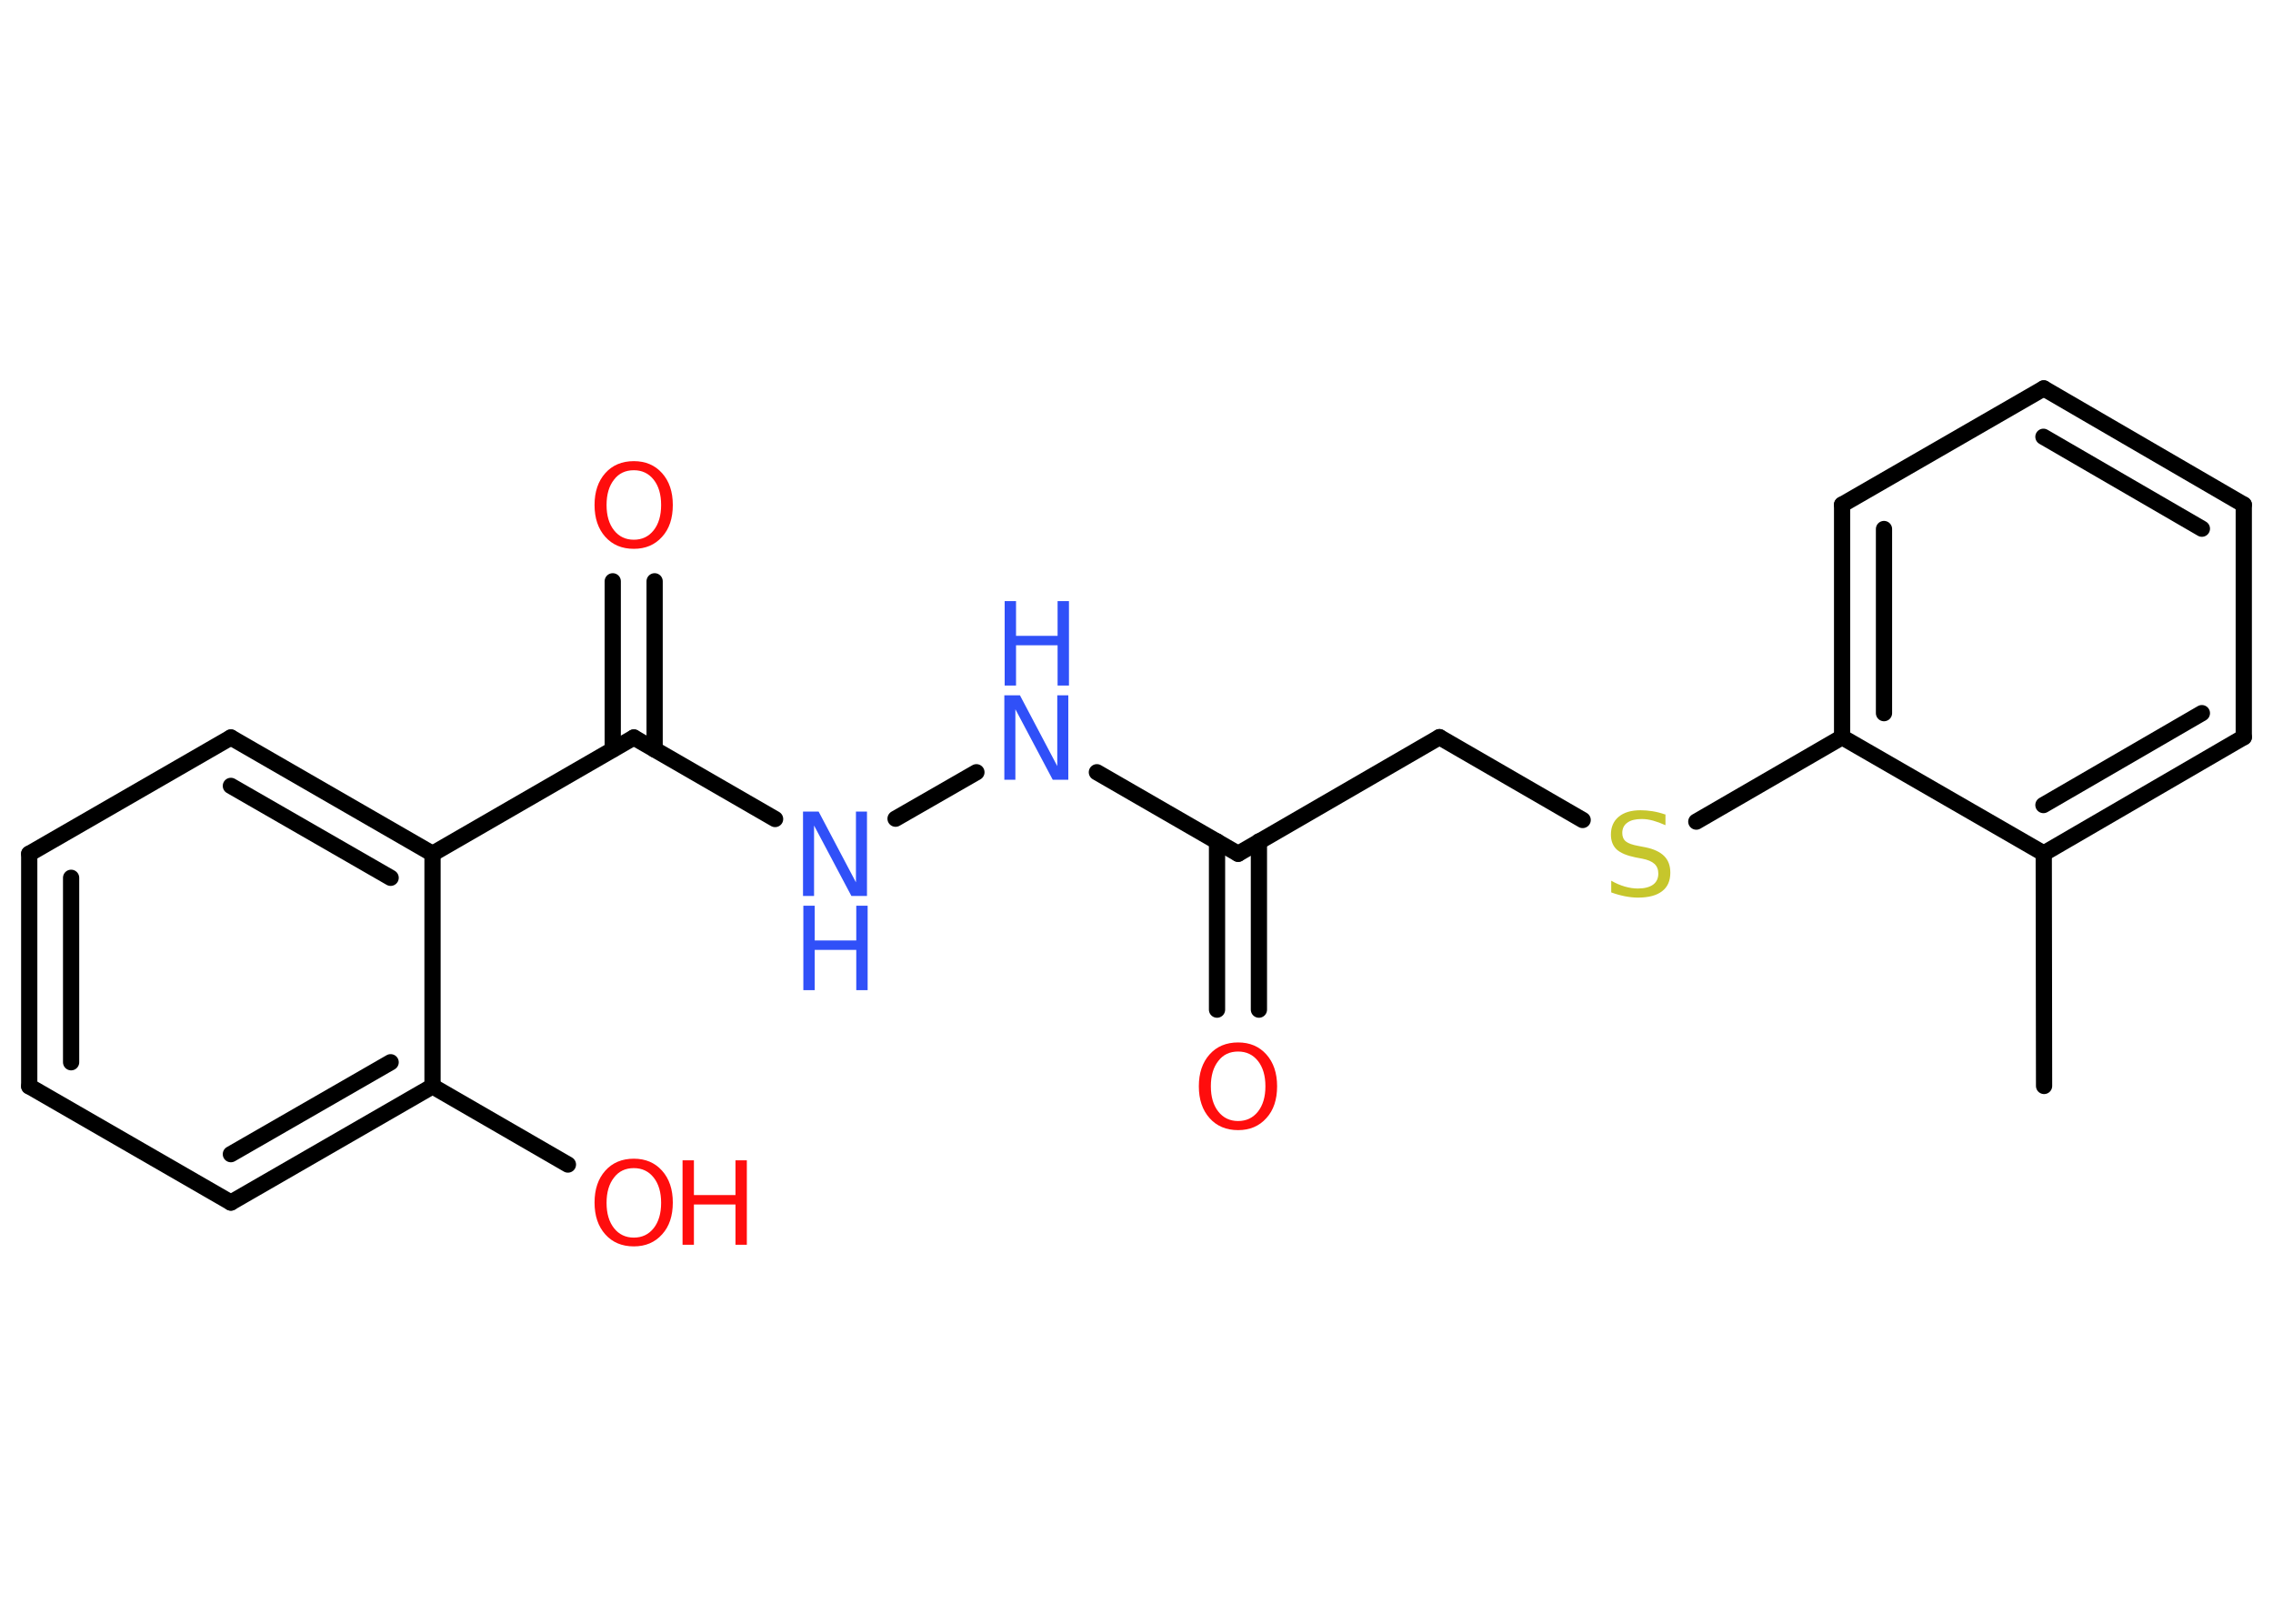 <?xml version='1.0' encoding='UTF-8'?>
<!DOCTYPE svg PUBLIC "-//W3C//DTD SVG 1.1//EN" "http://www.w3.org/Graphics/SVG/1.1/DTD/svg11.dtd">
<svg version='1.2' xmlns='http://www.w3.org/2000/svg' xmlns:xlink='http://www.w3.org/1999/xlink' width='70.0mm' height='50.0mm' viewBox='0 0 70.0 50.0'>
  <desc>Generated by the Chemistry Development Kit (http://github.com/cdk)</desc>
  <g stroke-linecap='round' stroke-linejoin='round' stroke='#000000' stroke-width='.5' fill='#FF0D0D'>
    <rect x='.0' y='.0' width='70.0' height='50.0' fill='#FFFFFF' stroke='none'/>
    <g id='mol1' class='mol'>
      <line id='mol1bnd1' class='bond' x1='62.95' y1='33.44' x2='62.94' y2='26.28'/>
      <g id='mol1bnd2' class='bond'>
        <line x1='62.94' y1='26.28' x2='69.1' y2='22.7'/>
        <line x1='62.93' y1='24.79' x2='67.81' y2='21.96'/>
      </g>
      <line id='mol1bnd3' class='bond' x1='69.1' y1='22.7' x2='69.1' y2='15.54'/>
      <g id='mol1bnd4' class='bond'>
        <line x1='69.1' y1='15.54' x2='62.94' y2='11.96'/>
        <line x1='67.81' y1='16.28' x2='62.93' y2='13.45'/>
      </g>
      <line id='mol1bnd5' class='bond' x1='62.94' y1='11.96' x2='56.73' y2='15.54'/>
      <g id='mol1bnd6' class='bond'>
        <line x1='56.73' y1='15.54' x2='56.73' y2='22.7'/>
        <line x1='58.02' y1='16.29' x2='58.02' y2='21.96'/>
      </g>
      <line id='mol1bnd7' class='bond' x1='62.94' y1='26.28' x2='56.73' y2='22.7'/>
      <line id='mol1bnd8' class='bond' x1='56.73' y1='22.7' x2='52.24' y2='25.3'/>
      <line id='mol1bnd9' class='bond' x1='48.74' y1='25.25' x2='44.33' y2='22.7'/>
      <line id='mol1bnd10' class='bond' x1='44.33' y1='22.7' x2='38.13' y2='26.29'/>
      <g id='mol1bnd11' class='bond'>
        <line x1='38.77' y1='25.91' x2='38.77' y2='31.09'/>
        <line x1='37.48' y1='25.91' x2='37.48' y2='31.09'/>
      </g>
      <line id='mol1bnd12' class='bond' x1='38.13' y1='26.29' x2='33.78' y2='23.78'/>
      <line id='mol1bnd13' class='bond' x1='30.07' y1='23.78' x2='27.58' y2='25.21'/>
      <line id='mol1bnd14' class='bond' x1='23.87' y1='25.22' x2='19.52' y2='22.71'/>
      <g id='mol1bnd15' class='bond'>
        <line x1='18.87' y1='23.08' x2='18.87' y2='17.9'/>
        <line x1='20.16' y1='23.08' x2='20.16' y2='17.9'/>
      </g>
      <line id='mol1bnd16' class='bond' x1='19.52' y1='22.71' x2='13.32' y2='26.29'/>
      <g id='mol1bnd17' class='bond'>
        <line x1='13.32' y1='26.29' x2='7.11' y2='22.71'/>
        <line x1='12.03' y1='27.03' x2='7.11' y2='24.2'/>
      </g>
      <line id='mol1bnd18' class='bond' x1='7.11' y1='22.71' x2='.9' y2='26.29'/>
      <g id='mol1bnd19' class='bond'>
        <line x1='.9' y1='26.29' x2='.9' y2='33.45'/>
        <line x1='2.19' y1='27.03' x2='2.19' y2='32.71'/>
      </g>
      <line id='mol1bnd20' class='bond' x1='.9' y1='33.45' x2='7.11' y2='37.03'/>
      <g id='mol1bnd21' class='bond'>
        <line x1='7.11' y1='37.03' x2='13.32' y2='33.45'/>
        <line x1='7.11' y1='35.54' x2='12.03' y2='32.71'/>
      </g>
      <line id='mol1bnd22' class='bond' x1='13.32' y1='26.29' x2='13.32' y2='33.45'/>
      <line id='mol1bnd23' class='bond' x1='13.32' y1='33.45' x2='17.49' y2='35.86'/>
      <path id='mol1atm8' class='atom' d='M51.29 25.07v.34q-.2 -.09 -.38 -.14q-.18 -.05 -.35 -.05q-.29 .0 -.44 .11q-.16 .11 -.16 .32q.0 .17 .11 .26q.11 .09 .39 .14l.21 .04q.39 .08 .58 .27q.19 .19 .19 .51q.0 .38 -.25 .57q-.25 .2 -.75 .2q-.18 .0 -.39 -.04q-.21 -.04 -.43 -.12v-.36q.21 .12 .42 .18q.21 .06 .4 .06q.3 .0 .47 -.12q.16 -.12 .16 -.34q.0 -.19 -.12 -.3q-.12 -.11 -.38 -.16l-.21 -.04q-.39 -.08 -.57 -.24q-.18 -.17 -.18 -.46q.0 -.35 .24 -.55q.24 -.2 .67 -.2q.18 .0 .37 .03q.19 .03 .39 .1z' stroke='none' fill='#C6C62C'/>
      <path id='mol1atm11' class='atom' d='M38.13 32.38q-.39 .0 -.61 .29q-.23 .29 -.23 .78q.0 .49 .23 .78q.23 .29 .61 .29q.38 .0 .61 -.29q.23 -.29 .23 -.78q.0 -.49 -.23 -.78q-.23 -.29 -.61 -.29zM38.13 32.1q.54 .0 .87 .37q.33 .37 .33 .98q.0 .62 -.33 .98q-.33 .37 -.87 .37q-.55 .0 -.88 -.37q-.33 -.37 -.33 -.98q.0 -.61 .33 -.98q.33 -.37 .88 -.37z' stroke='none'/>
      <g id='mol1atm12' class='atom'>
        <path d='M30.94 21.41h.47l1.15 2.18v-2.18h.34v2.6h-.48l-1.15 -2.17v2.17h-.34v-2.6z' stroke='none' fill='#3050F8'/>
        <path d='M30.94 18.51h.35v1.07h1.28v-1.07h.35v2.6h-.35v-1.24h-1.28v1.24h-.35v-2.6z' stroke='none' fill='#3050F8'/>
      </g>
      <g id='mol1atm13' class='atom'>
        <path d='M24.74 24.99h.47l1.15 2.18v-2.18h.34v2.6h-.48l-1.15 -2.17v2.17h-.34v-2.6z' stroke='none' fill='#3050F8'/>
        <path d='M24.74 27.89h.35v1.07h1.28v-1.07h.35v2.6h-.35v-1.24h-1.28v1.24h-.35v-2.6z' stroke='none' fill='#3050F8'/>
      </g>
      <path id='mol1atm15' class='atom' d='M19.52 14.48q-.39 .0 -.61 .29q-.23 .29 -.23 .78q.0 .49 .23 .78q.23 .29 .61 .29q.38 .0 .61 -.29q.23 -.29 .23 -.78q.0 -.49 -.23 -.78q-.23 -.29 -.61 -.29zM19.52 14.2q.54 .0 .87 .37q.33 .37 .33 .98q.0 .62 -.33 .98q-.33 .37 -.87 .37q-.55 .0 -.88 -.37q-.33 -.37 -.33 -.98q.0 -.61 .33 -.98q.33 -.37 .88 -.37z' stroke='none'/>
      <g id='mol1atm22' class='atom'>
        <path d='M19.52 35.97q-.39 .0 -.61 .29q-.23 .29 -.23 .78q.0 .49 .23 .78q.23 .29 .61 .29q.38 .0 .61 -.29q.23 -.29 .23 -.78q.0 -.49 -.23 -.78q-.23 -.29 -.61 -.29zM19.52 35.68q.54 .0 .87 .37q.33 .37 .33 .98q.0 .62 -.33 .98q-.33 .37 -.87 .37q-.55 .0 -.88 -.37q-.33 -.37 -.33 -.98q.0 -.61 .33 -.98q.33 -.37 .88 -.37z' stroke='none'/>
        <path d='M21.02 35.73h.35v1.07h1.28v-1.07h.35v2.6h-.35v-1.24h-1.28v1.24h-.35v-2.6z' stroke='none'/>
      </g>
    </g>
  </g>
</svg>
